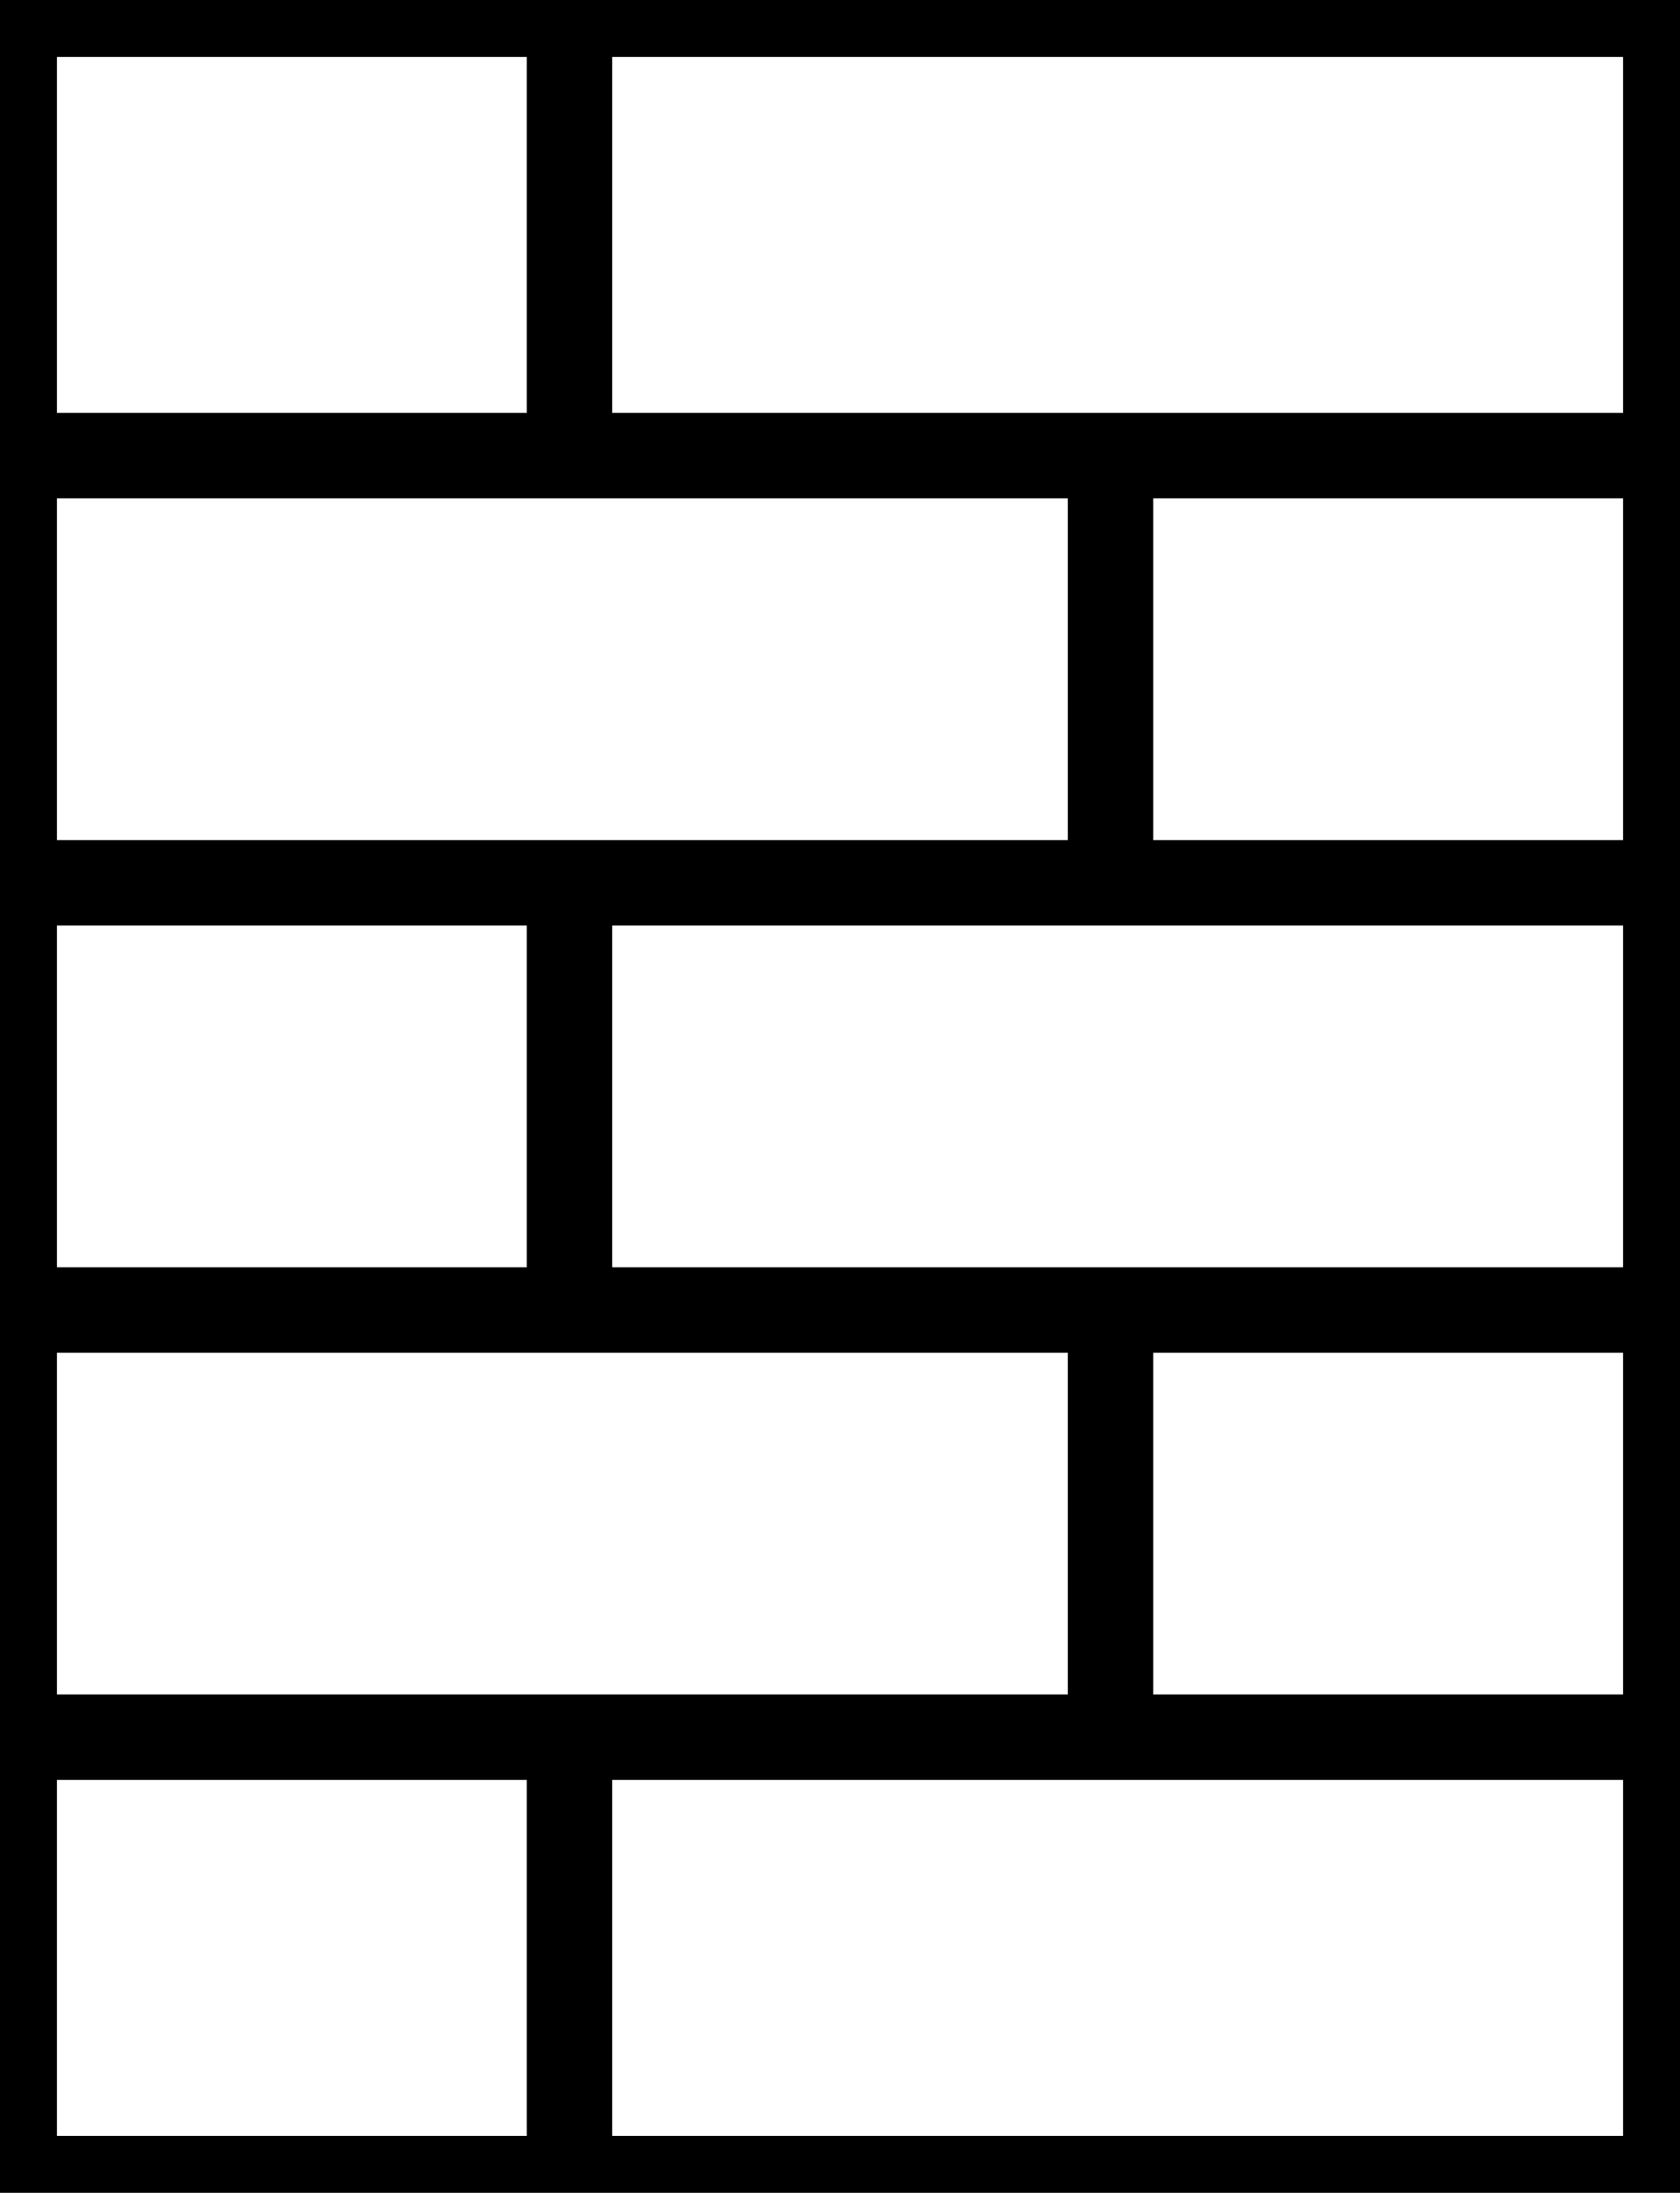 <svg width="59" height="77" viewBox="0 0 59 77" fill="none" xmlns="http://www.w3.org/2000/svg">
<path d="M58 1H1V76H58V1Z" stroke="black" stroke-width="2"/>
<path d="M1 16H58" stroke="black" stroke-width="3"/>
<path d="M1 31H58" stroke="black" stroke-width="3"/>
<path d="M1 46H58" stroke="black" stroke-width="3"/>
<path d="M1 61H58" stroke="black" stroke-width="3"/>
<path d="M20 1V16" stroke="black" stroke-width="3"/>
<path d="M39 16V31" stroke="black" stroke-width="3"/>
<path d="M20 31V46" stroke="black" stroke-width="3"/>
<path d="M39 46V61" stroke="black" stroke-width="3"/>
<path d="M20 61V76" stroke="black" stroke-width="3"/>
</svg>
